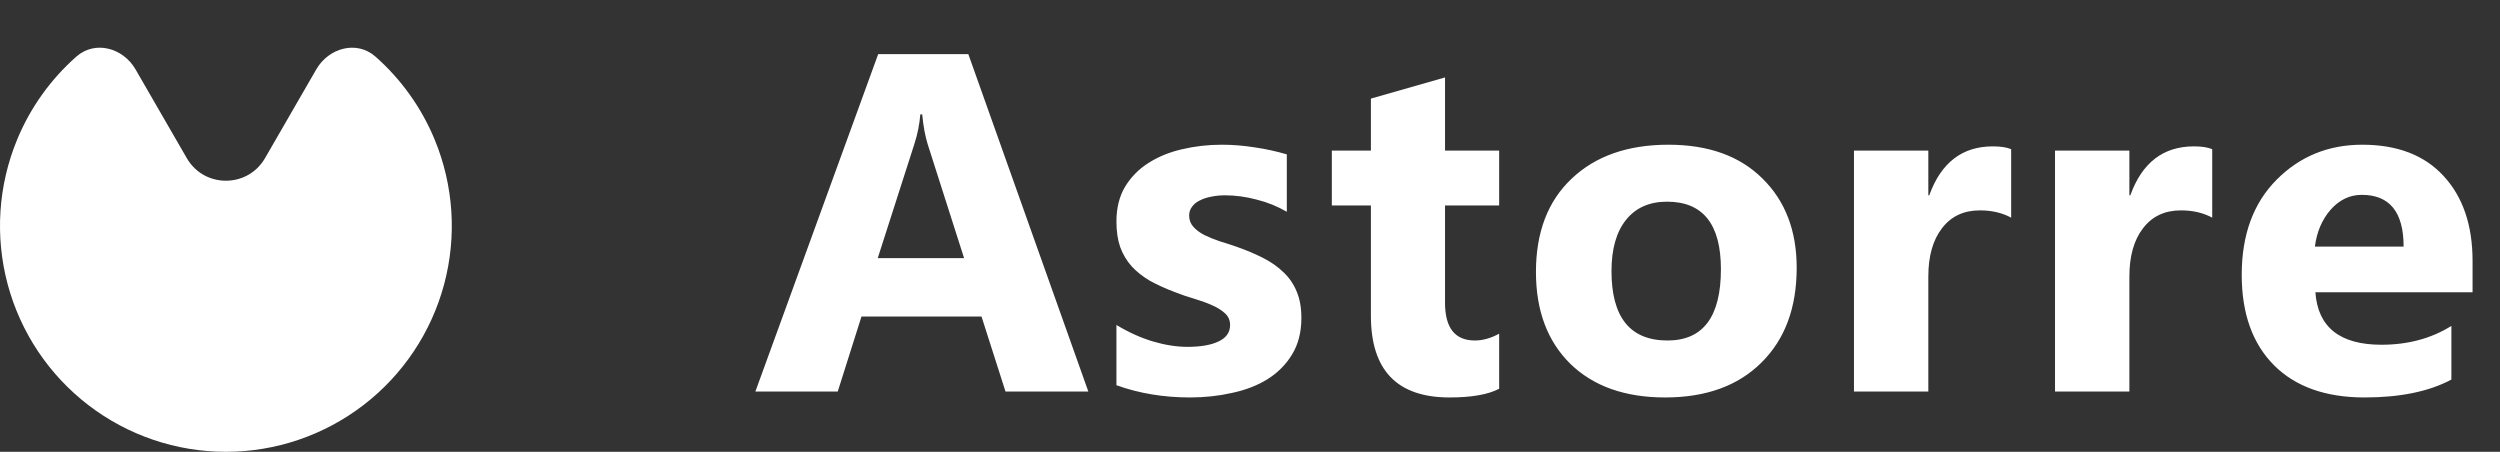 <svg width="166" height="30" viewBox="0 0 166 30" fill="none" xmlns="http://www.w3.org/2000/svg">
<rect x="0" y="0" width="166" height="30" fill="#333333" stroke="none"/>
<path d="M21 4.608C21.828 3.173 23.69 2.662 24.931 3.759C26.632 5.261 27.98 7.139 28.858 9.26C30.122 12.31 30.343 15.693 29.489 18.882C28.634 22.072 26.751 24.89 24.131 26.9C21.512 28.91 18.302 30 15 30C11.698 30 8.488 28.91 5.869 26.9C3.249 24.89 1.366 22.072 0.511 18.882C-0.344 15.693 -0.122 12.31 1.142 9.26C2.02 7.139 3.368 5.261 5.069 3.759C6.31 2.662 8.172 3.173 9 4.608L12.402 10.5C13.557 12.5 16.443 12.5 17.598 10.5L21 4.608Z" fill="white"/>
<path d="M72.266 26H66.766L65.172 21.016H57.203L55.625 26H50.156L58.312 3.594H64.297L72.266 26ZM64.016 17.141L61.609 9.609C61.432 9.047 61.307 8.375 61.234 7.594H61.109C61.057 8.25 60.927 8.901 60.719 9.547L58.281 17.141H64.016ZM74.131 25.578V21.578C74.944 22.068 75.751 22.432 76.553 22.672C77.366 22.912 78.131 23.031 78.85 23.031C79.725 23.031 80.412 22.912 80.912 22.672C81.423 22.432 81.678 22.068 81.678 21.578C81.678 21.266 81.564 21.005 81.334 20.797C81.105 20.588 80.808 20.406 80.444 20.25C80.09 20.094 79.699 19.953 79.272 19.828C78.845 19.703 78.433 19.562 78.037 19.406C77.402 19.167 76.84 18.912 76.35 18.641C75.871 18.359 75.465 18.037 75.131 17.672C74.808 17.307 74.558 16.885 74.381 16.406C74.215 15.927 74.131 15.359 74.131 14.703C74.131 13.807 74.324 13.037 74.709 12.391C75.105 11.745 75.626 11.219 76.272 10.812C76.928 10.396 77.673 10.094 78.506 9.906C79.35 9.708 80.225 9.609 81.131 9.609C81.84 9.609 82.558 9.667 83.287 9.781C84.017 9.885 84.735 10.042 85.444 10.25V14.062C84.819 13.698 84.147 13.427 83.428 13.25C82.72 13.062 82.022 12.969 81.334 12.969C81.011 12.969 80.704 13 80.412 13.062C80.131 13.115 79.881 13.198 79.662 13.312C79.444 13.417 79.272 13.557 79.147 13.734C79.022 13.901 78.959 14.094 78.959 14.312C78.959 14.604 79.053 14.854 79.241 15.062C79.428 15.271 79.673 15.453 79.975 15.609C80.277 15.755 80.61 15.891 80.975 16.016C81.35 16.13 81.72 16.25 82.084 16.375C82.741 16.604 83.334 16.854 83.866 17.125C84.397 17.396 84.85 17.713 85.225 18.078C85.61 18.443 85.902 18.87 86.1 19.359C86.308 19.849 86.412 20.432 86.412 21.109C86.412 22.057 86.204 22.87 85.787 23.547C85.381 24.213 84.834 24.76 84.147 25.188C83.47 25.604 82.683 25.906 81.787 26.094C80.902 26.292 79.98 26.391 79.022 26.391C77.261 26.391 75.631 26.12 74.131 25.578ZM99.544 25.812C98.815 26.198 97.716 26.391 96.247 26.391C92.768 26.391 91.028 24.583 91.028 20.969V13.641H88.434V10H91.028V6.547L95.95 5.141V10H99.544V13.641H95.95V20.109C95.95 21.776 96.612 22.609 97.934 22.609C98.455 22.609 98.992 22.458 99.544 22.156V25.812ZM110.566 26.391C107.899 26.391 105.8 25.646 104.269 24.156C102.748 22.656 101.987 20.625 101.987 18.062C101.987 15.417 102.779 13.349 104.362 11.859C105.946 10.359 108.086 9.609 110.784 9.609C113.441 9.609 115.524 10.359 117.034 11.859C118.545 13.349 119.3 15.323 119.3 17.781C119.3 20.438 118.519 22.537 116.956 24.078C115.404 25.62 113.274 26.391 110.566 26.391ZM110.691 13.391C109.524 13.391 108.618 13.792 107.972 14.594C107.326 15.396 107.003 16.531 107.003 18C107.003 21.073 108.243 22.609 110.722 22.609C113.086 22.609 114.269 21.031 114.269 17.875C114.269 14.885 113.076 13.391 110.691 13.391ZM133.541 14.453C132.947 14.13 132.254 13.969 131.463 13.969C130.39 13.969 129.551 14.365 128.947 15.156C128.343 15.938 128.041 17.005 128.041 18.359V26H123.103V10H128.041V12.969H128.103C128.884 10.802 130.291 9.719 132.322 9.719C132.843 9.719 133.249 9.781 133.541 9.906V14.453ZM146.891 14.453C146.297 14.13 145.604 13.969 144.812 13.969C143.74 13.969 142.901 14.365 142.297 15.156C141.693 15.938 141.391 17.005 141.391 18.359V26H136.453V10H141.391V12.969H141.453C142.234 10.802 143.641 9.719 145.672 9.719C146.193 9.719 146.599 9.781 146.891 9.906V14.453ZM164.178 19.406H153.741C153.907 21.729 155.371 22.891 158.131 22.891C159.892 22.891 161.439 22.474 162.772 21.641V25.203C161.293 25.995 159.371 26.391 157.006 26.391C154.423 26.391 152.418 25.677 150.991 24.25C149.564 22.812 148.85 20.812 148.85 18.25C148.85 15.594 149.621 13.49 151.162 11.938C152.704 10.385 154.6 9.609 156.85 9.609C159.183 9.609 160.985 10.302 162.256 11.688C163.537 13.073 164.178 14.953 164.178 17.328V19.406ZM159.6 16.375C159.6 14.083 158.673 12.938 156.819 12.938C156.027 12.938 155.34 13.266 154.756 13.922C154.183 14.578 153.834 15.396 153.709 16.375H159.6Z" fill="white"/>
</svg>
